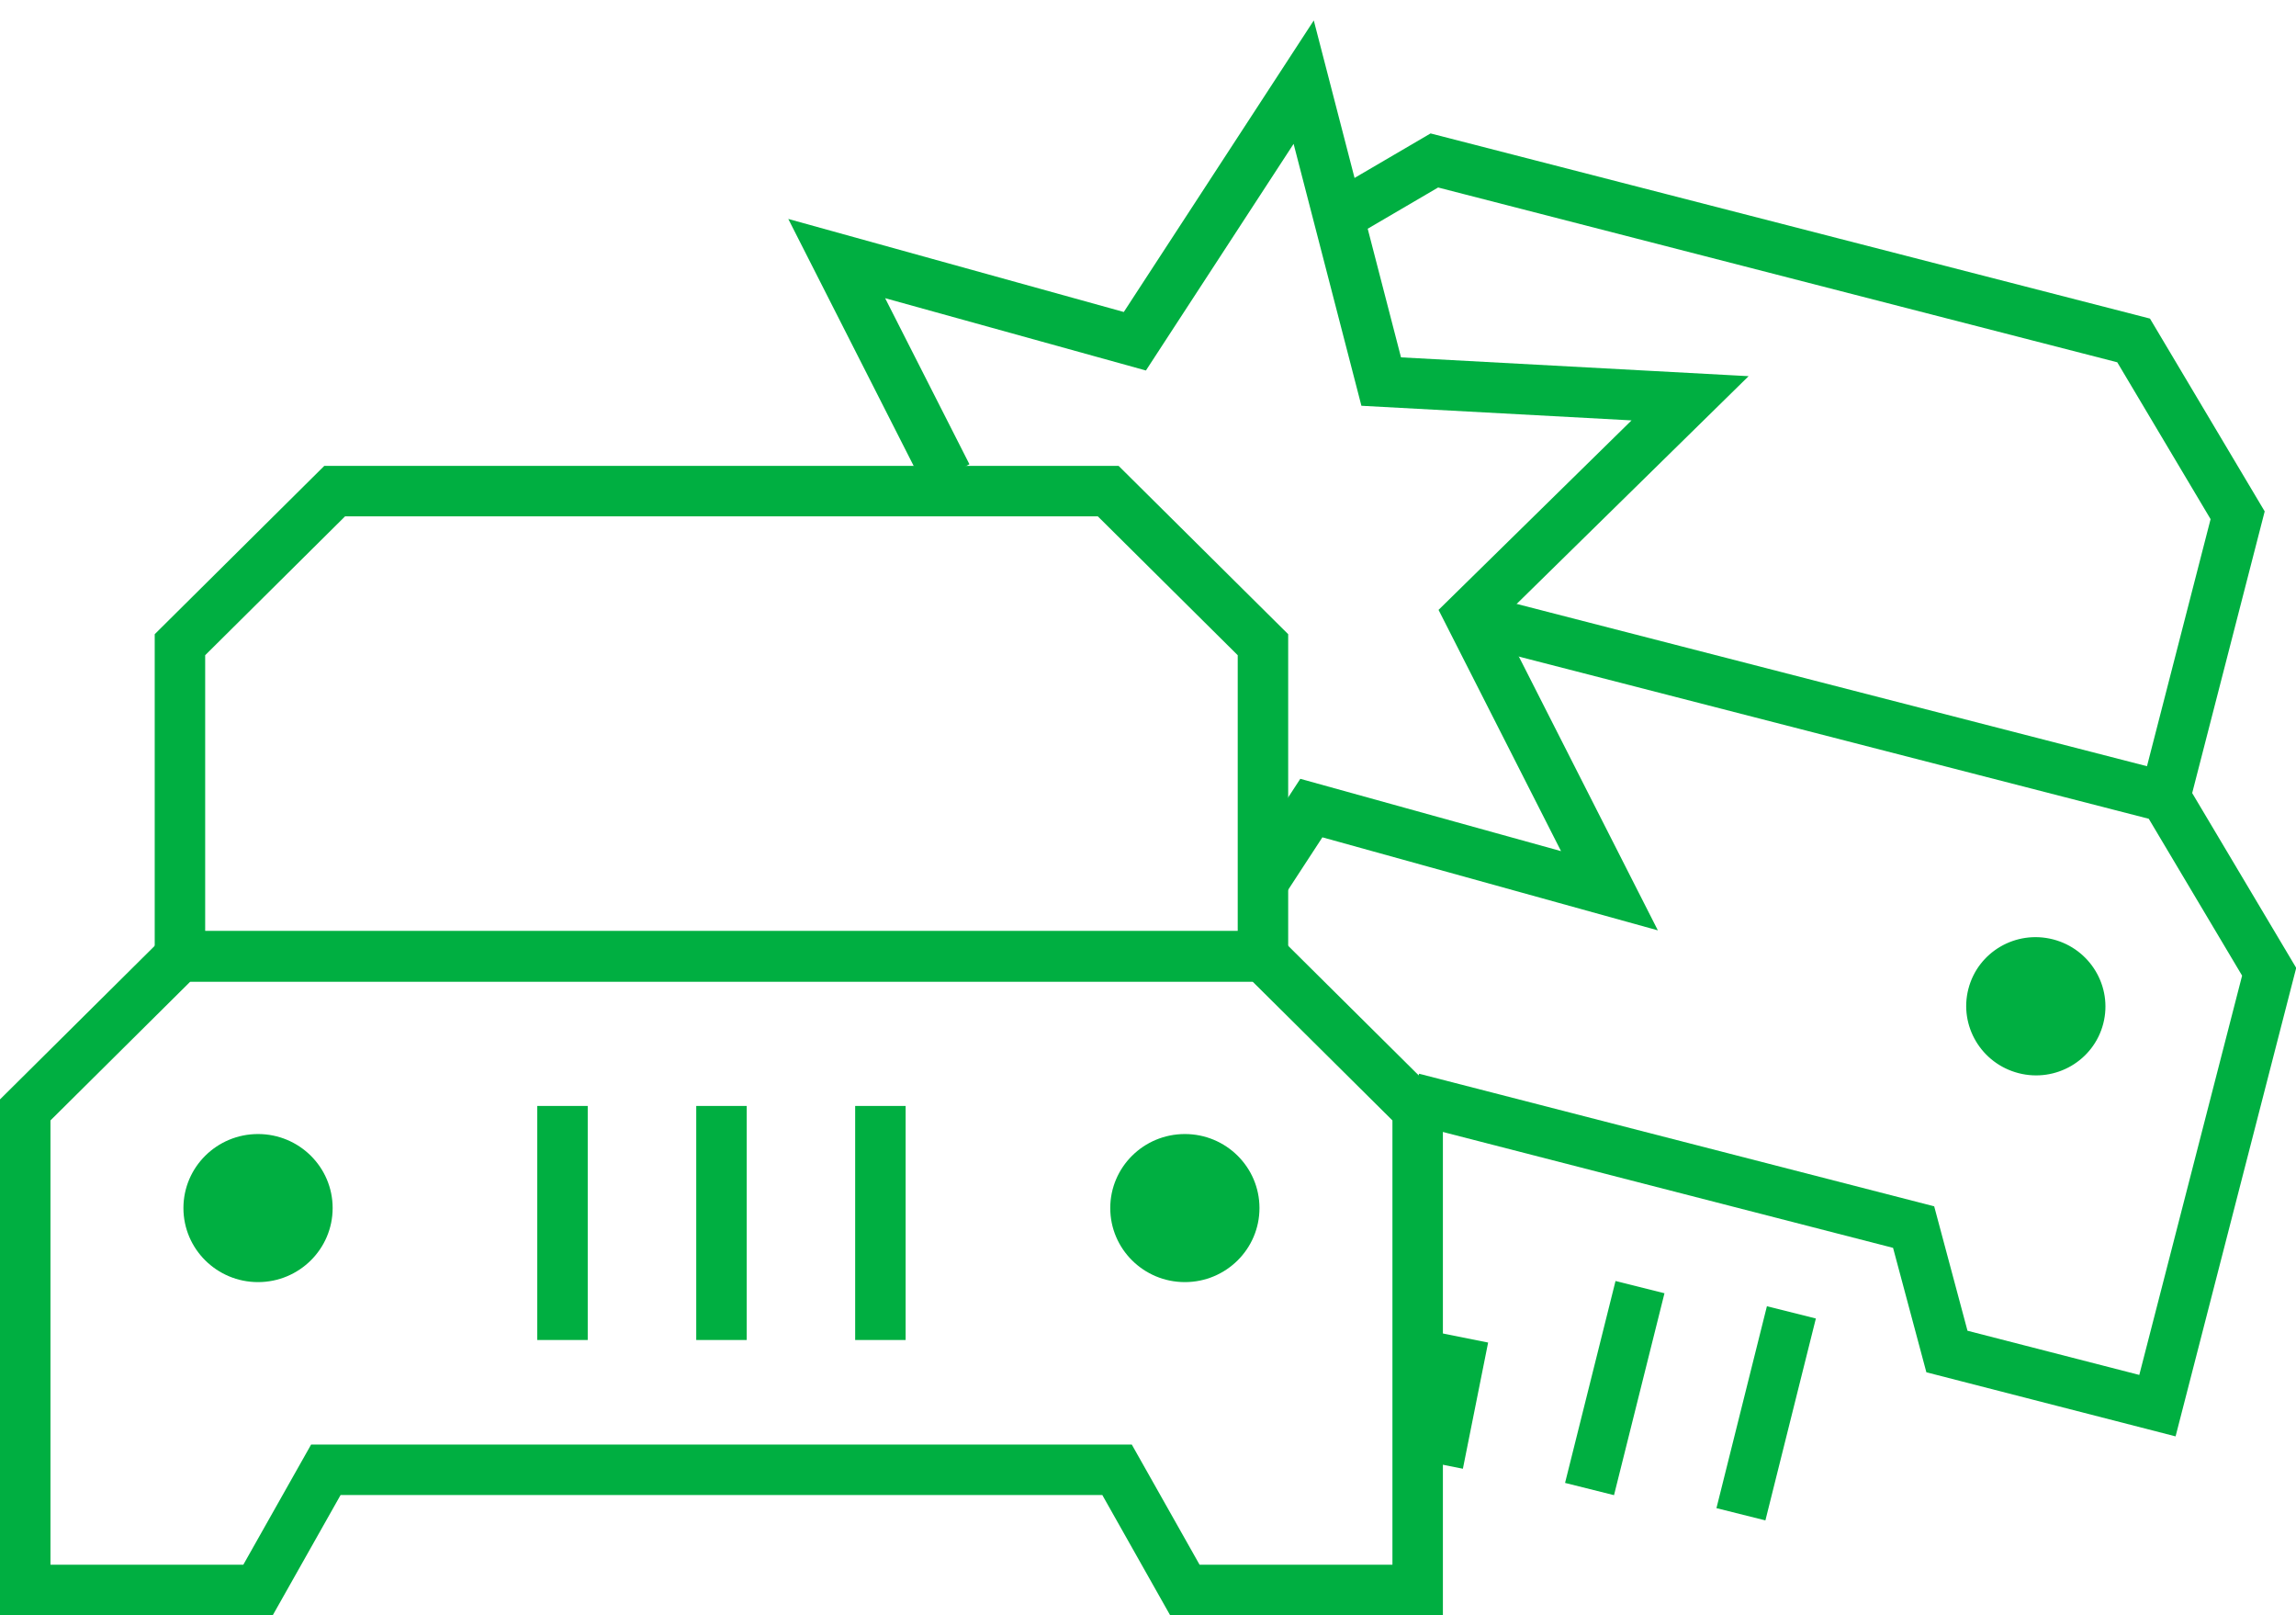 <?xml version="1.0" encoding="UTF-8"?>
<svg width="91px" height="64px" viewBox="0 0 91 64" version="1.1" xmlns="http://www.w3.org/2000/svg" xmlns:xlink="http://www.w3.org/1999/xlink">
    <!-- Generator: Sketch 51.2 (57519) - http://www.bohemiancoding.com/sketch -->
    <title>Group 27</title>
    <desc>Created with Sketch.</desc>
    <defs></defs>
    <g id="HP" stroke="none" stroke-width="1" fill="none" fill-rule="evenodd">
        <g id="homepage_TRQ_1336" transform="translate(-634, -482)">
            <g id="Group-27" transform="translate(635, 485)">
                <path d="M57,50 L56,55" id="Stroke-1" stroke="#00AF41" stroke-width="2"></path>
                <path d="M64,48 L62,56" id="Stroke-2" stroke="#00AF41" stroke-width="2"></path>
                <path d="M70,49 L68,57" id="Stroke-3" stroke="#00AF41" stroke-width="2"></path>
                <g id="Group-26">
                    <path d="M77.015,36.184 C77.392,34.719 78.895,33.841 80.371,34.221 C81.847,34.601 82.738,36.095 82.361,37.559 C81.984,39.023 80.481,39.902 79.005,39.522 C77.529,39.142 76.638,37.648 77.015,36.184" id="Fill-4" fill="#00AF41"></path>
                    <polygon id="Stroke-6" stroke="#00AF41" stroke-width="2" points="11.915 55.237 9.227 60 5.31343284e-05 60 5.31343284e-05 40.978 6.132 34.893 49.056 34.893 55.188 40.978 55.188 60 45.961 60 43.273 55.237"></polygon>
                    <path d="M21.294,40.821 L21.294,50.095" id="Stroke-8" stroke="#00AF41" stroke-width="2"></path>
                    <path d="M27.595,40.821 L27.595,50.095" id="Stroke-10" stroke="#00AF41" stroke-width="2"></path>
                    <path d="M33.894,40.821 L33.894,50.095" id="Stroke-12" stroke="#00AF41" stroke-width="2"></path>
                    <path d="M9.227,41.934 C10.86,41.934 12.184,43.247 12.184,44.867 C12.184,46.487 10.86,47.801 9.227,47.801 C7.594,47.801 6.27,46.487 6.27,44.867 C6.27,43.247 7.594,41.934 9.227,41.934" id="Fill-14" fill="#00AF41"></path>
                    <path d="M45.961,41.934 C47.594,41.934 48.918,43.247 48.918,44.867 C48.918,46.487 47.594,47.801 45.961,47.801 C44.328,47.801 43.004,46.487 43.004,44.867 C43.004,43.247 44.328,41.934 45.961,41.934" id="Fill-16" fill="#00AF41"></path>
                    <polyline id="Stroke-18" stroke="#00AF41" stroke-width="2" points="57.882 21.645 84.813 28.577 88.936 35.504 84.508 52.696 76.165 50.551 74.845 45.621 54.994 40.513"></polyline>
                    <polygon id="Stroke-20" stroke="#00AF41" stroke-width="2" points="49.056 34.893 49.056 22.545 42.924 16.46 36.532 16.46 12.264 16.46 6.132 22.545 6.132 34.893 42.8 34.893"></polygon>
                    <polyline id="Stroke-22" stroke="#00AF41" stroke-width="2" points="36.532 15.85 32.162 7.245 43.979 10.521 50.671 0.255 53.743 12.119 65.985 12.781 57.239 21.366 62.789 32.294 50.974 29.018 49.155 31.806"></polyline>
                    <polyline id="Stroke-24" stroke="#00AF41" stroke-width="2" points="84.813 28.577 87.687 17.416 83.564 10.489 55.849 3.358 52.056 5.578"></polyline>
                </g>
            </g>
        </g>
    </g>
</svg>